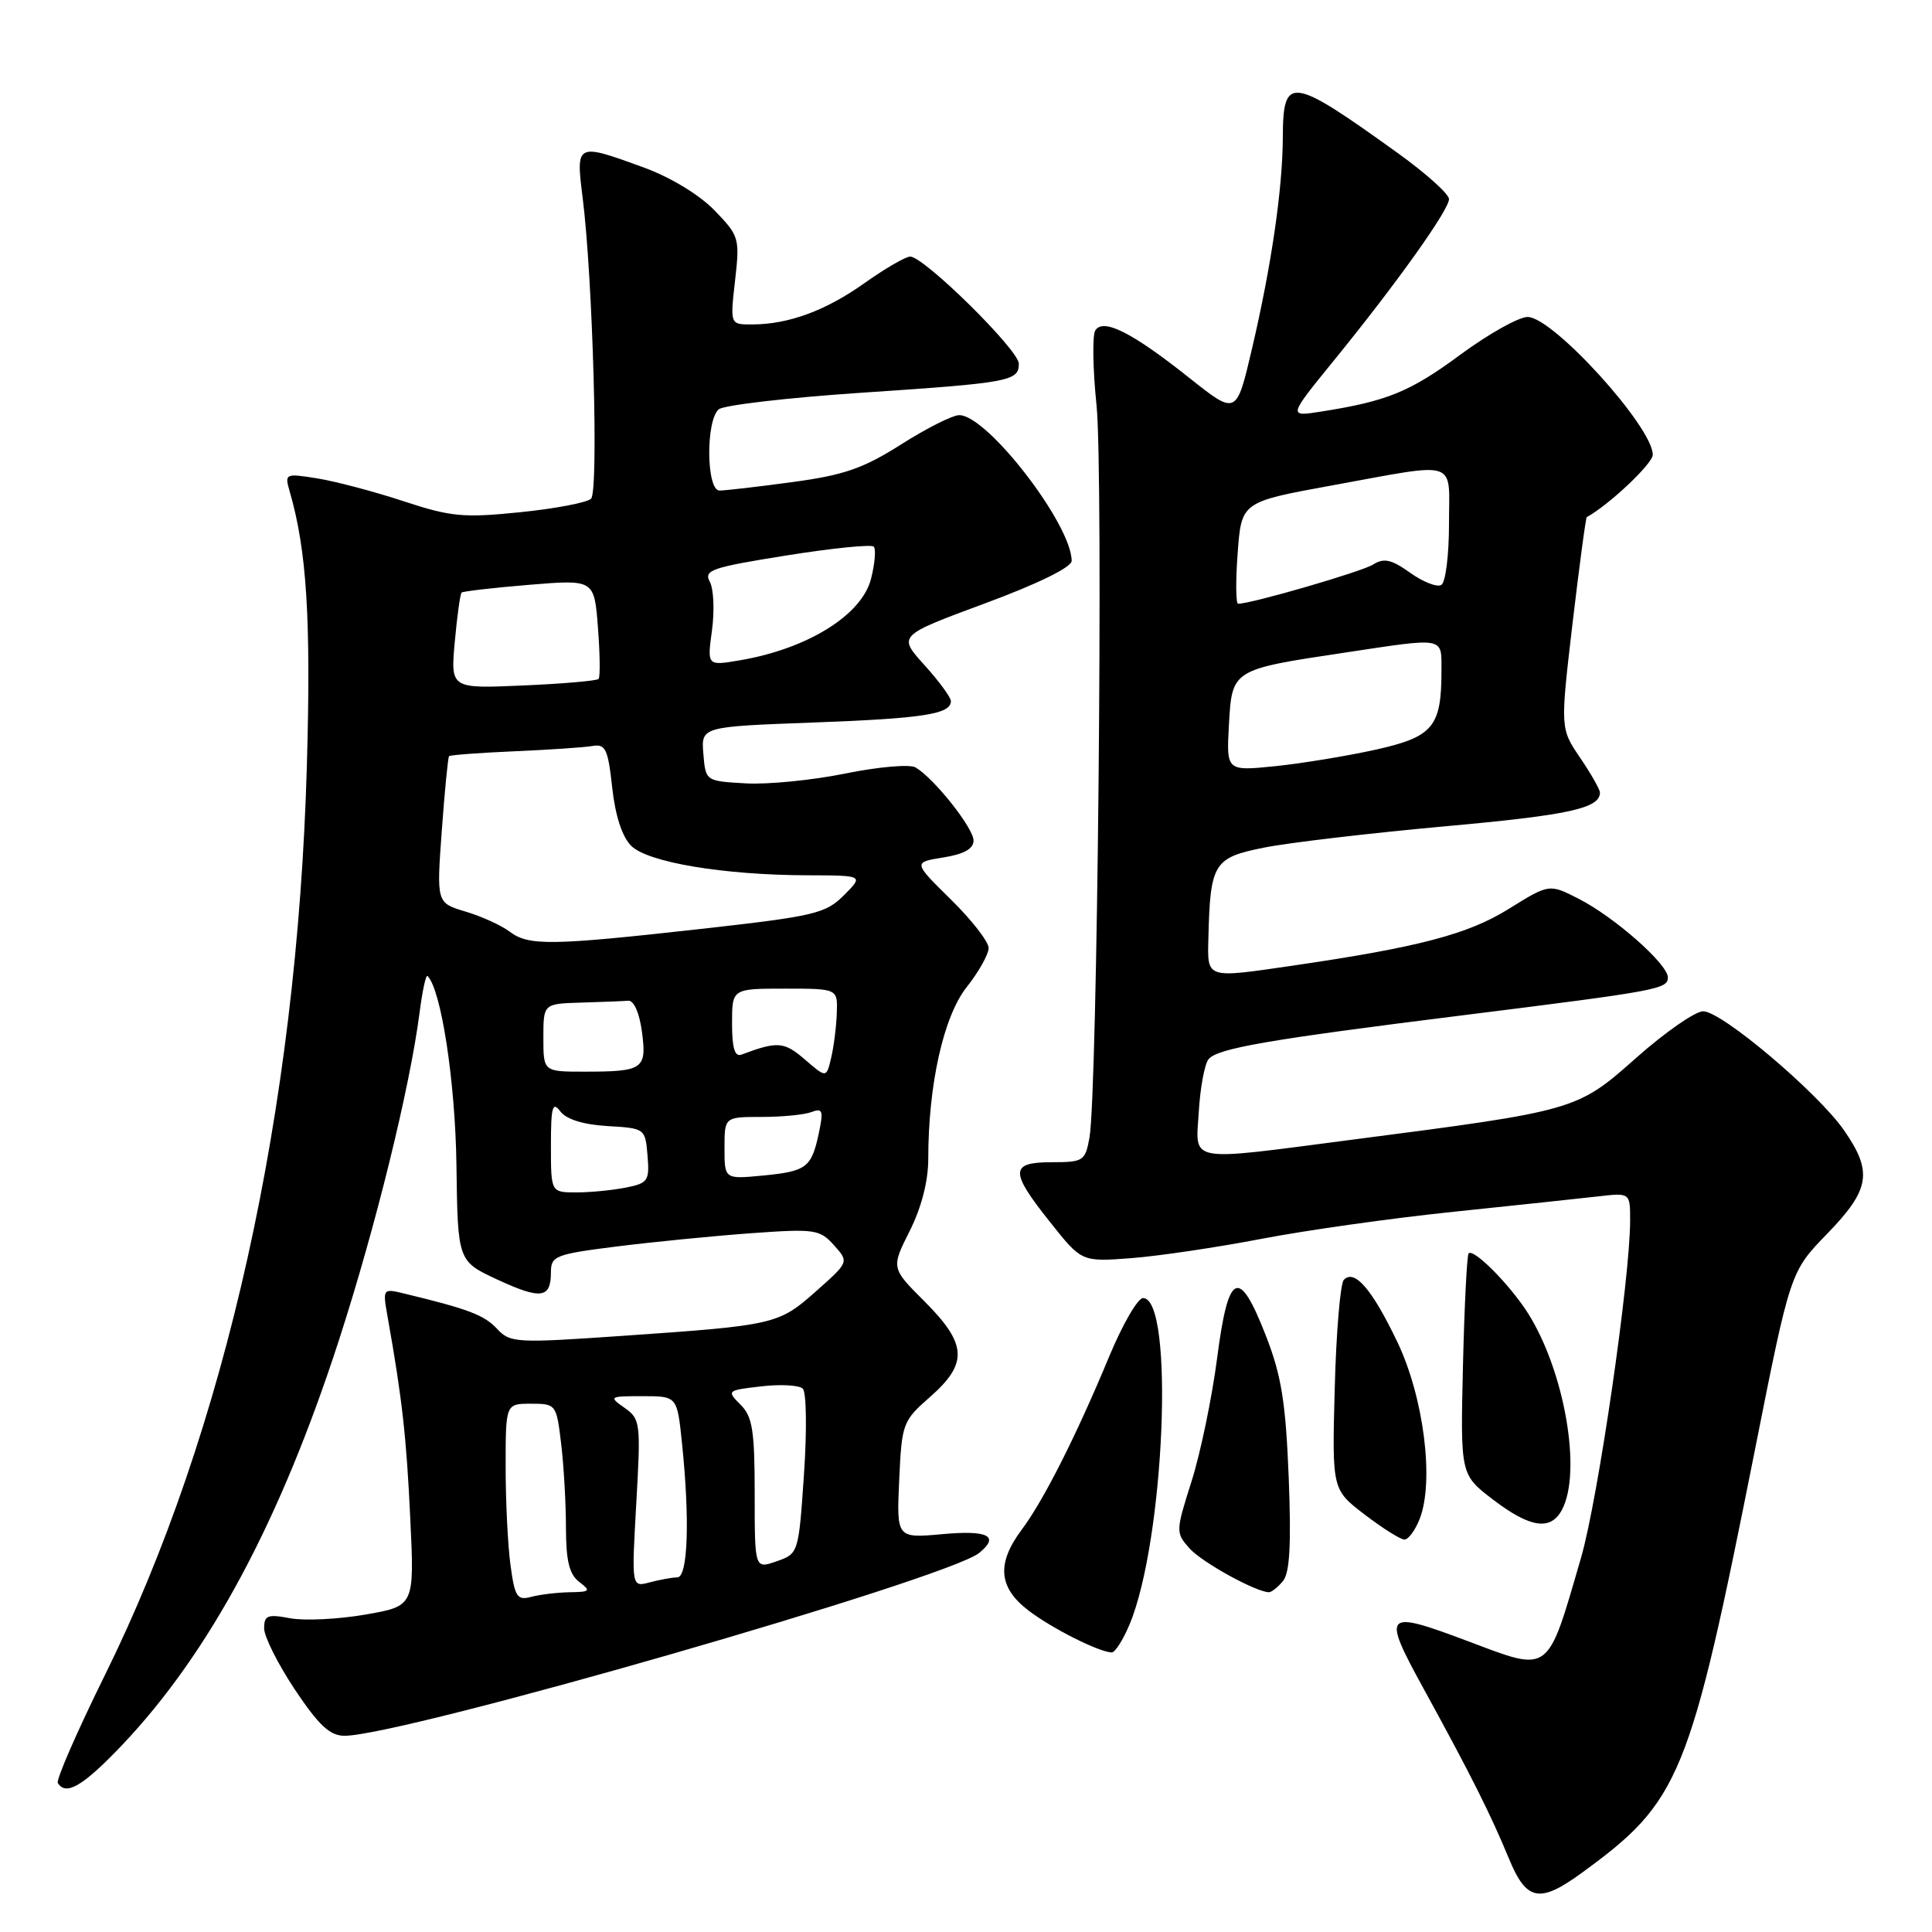 <?xml version="1.0" encoding="UTF-8" standalone="no"?>
<!DOCTYPE svg PUBLIC "-//W3C//DTD SVG 1.1//EN" "http://www.w3.org/Graphics/SVG/1.1/DTD/svg11.dtd" >
<svg xmlns="http://www.w3.org/2000/svg" xmlns:xlink="http://www.w3.org/1999/xlink" version="1.1" viewBox="0 0 256 256">
 <g >
 <path fill="currentColor"
d=" M 209.60 248.16 C 222.66 238.64 223.87 235.69 232.56 192.00 C 237.23 168.50 237.23 168.50 242.12 163.47 C 247.79 157.62 248.17 155.29 244.35 149.78 C 240.87 144.77 228.14 134.00 225.68 134.00 C 224.63 134.00 220.64 136.77 216.83 140.15 C 208.94 147.15 208.89 147.16 179.21 151.01 C 156.98 153.90 158.43 154.17 158.85 147.25 C 159.04 144.09 159.62 140.98 160.14 140.35 C 161.32 138.91 168.00 137.75 194.00 134.51 C 219.73 131.29 221.00 131.06 221.00 129.51 C 221.00 127.75 213.92 121.51 209.18 119.09 C 205.28 117.10 205.28 117.10 199.89 120.45 C 194.51 123.80 187.94 125.52 171.31 127.95 C 159.71 129.64 159.98 129.74 160.12 124.25 C 160.36 114.37 160.82 113.64 167.51 112.31 C 170.80 111.65 181.59 110.39 191.48 109.49 C 207.90 108.01 212.00 107.11 212.00 105.02 C 212.00 104.61 210.82 102.53 209.37 100.40 C 206.74 96.52 206.74 96.52 208.37 82.59 C 209.28 74.92 210.12 68.59 210.26 68.52 C 213.22 66.89 219.00 61.43 219.00 60.26 C 219.00 56.57 205.77 42.00 202.42 42.00 C 201.24 42.00 197.23 44.25 193.50 47.00 C 186.84 51.92 183.80 53.16 175.09 54.53 C 170.68 55.23 170.68 55.23 176.67 47.86 C 185.05 37.57 192.00 27.82 192.00 26.38 C 192.00 25.71 188.96 22.98 185.25 20.31 C 170.99 10.06 170.01 9.92 169.98 18.22 C 169.95 25.05 168.46 35.28 165.88 46.27 C 163.83 55.03 163.83 55.03 157.60 50.08 C 150.02 44.05 146.17 42.11 145.13 43.79 C 144.73 44.44 144.80 48.91 145.30 53.74 C 146.21 62.68 145.42 144.86 144.36 150.75 C 143.80 153.83 143.55 154.00 139.39 154.00 C 133.80 154.00 133.77 155.20 139.17 161.97 C 143.33 167.21 143.33 167.21 149.92 166.71 C 153.54 166.43 161.30 165.28 167.17 164.15 C 173.04 163.02 184.52 161.40 192.67 160.56 C 200.83 159.71 209.41 158.80 211.75 158.53 C 216.00 158.04 216.00 158.04 216.00 161.72 C 216.00 169.44 211.75 198.63 209.50 206.39 C 204.97 221.99 205.49 221.60 194.60 217.50 C 183.35 213.27 183.06 213.58 188.63 223.75 C 194.87 235.12 197.53 240.43 199.93 246.25 C 202.26 251.91 203.99 252.25 209.60 248.16 Z  M 16.16 231.25 C 27.80 218.99 37.16 201.51 44.93 177.52 C 49.79 162.50 54.30 144.16 55.59 134.22 C 55.96 131.31 56.44 129.11 56.65 129.32 C 58.46 131.13 60.32 143.27 60.48 154.31 C 60.65 167.11 60.65 167.11 65.92 169.56 C 71.70 172.23 73.00 172.05 73.00 168.57 C 73.00 166.42 73.59 166.19 81.75 165.16 C 86.56 164.56 94.55 163.77 99.50 163.41 C 107.97 162.80 108.62 162.90 110.50 164.99 C 112.50 167.22 112.50 167.22 108.15 171.08 C 103.18 175.50 102.70 175.61 82.59 177.00 C 68.31 177.99 67.60 177.95 65.84 176.05 C 64.15 174.25 62.08 173.46 53.60 171.41 C 50.69 170.71 50.69 170.71 51.38 174.60 C 53.28 185.30 53.86 190.45 54.36 201.15 C 54.92 212.81 54.92 212.81 48.41 213.94 C 44.84 214.56 40.36 214.78 38.46 214.43 C 35.45 213.86 35.00 214.04 35.00 215.77 C 35.00 216.87 36.84 220.52 39.08 223.89 C 42.26 228.64 43.72 230.00 45.65 230.00 C 53.31 230.00 125.56 209.19 129.75 205.77 C 132.50 203.54 130.93 202.73 124.90 203.28 C 118.80 203.83 118.80 203.83 119.15 196.10 C 119.49 188.60 119.61 188.28 123.25 185.09 C 128.29 180.66 128.15 178.10 122.54 172.48 C 118.07 168.02 118.07 168.02 120.54 163.11 C 122.10 160.00 123.00 156.51 123.00 153.55 C 123.00 143.73 125.02 134.69 128.08 130.81 C 129.69 128.78 131.00 126.44 131.00 125.61 C 131.00 124.79 128.75 121.89 125.99 119.18 C 120.99 114.26 120.99 114.26 124.99 113.62 C 127.74 113.18 129.00 112.47 129.00 111.37 C 129.00 109.73 123.79 103.15 121.32 101.69 C 120.57 101.24 116.43 101.60 112.04 102.49 C 107.68 103.38 101.73 103.97 98.81 103.80 C 93.50 103.50 93.50 103.50 93.20 99.90 C 92.90 96.29 92.90 96.29 107.70 95.74 C 122.34 95.20 126.00 94.63 126.00 92.90 C 126.00 92.41 124.42 90.26 122.49 88.12 C 118.97 84.23 118.97 84.23 130.49 79.96 C 137.55 77.35 142.00 75.16 142.00 74.32 C 142.00 69.50 130.81 54.99 127.10 55.01 C 126.22 55.01 122.75 56.76 119.40 58.89 C 114.37 62.08 111.82 62.96 104.99 63.88 C 100.42 64.50 96.08 65.00 95.34 65.00 C 93.58 65.00 93.50 55.65 95.25 54.23 C 95.94 53.68 104.38 52.70 114.00 52.05 C 133.80 50.73 135.00 50.51 135.00 48.19 C 135.00 46.38 122.44 34.00 120.61 34.00 C 119.99 34.00 117.28 35.58 114.57 37.50 C 109.41 41.17 104.47 42.99 99.62 42.99 C 96.74 43.00 96.74 43.00 97.40 37.18 C 98.04 31.54 97.95 31.26 94.66 27.86 C 92.65 25.79 88.81 23.47 85.27 22.18 C 76.32 18.92 76.29 18.93 77.21 26.25 C 78.55 36.91 79.34 65.06 78.32 66.08 C 77.81 66.59 73.58 67.40 68.94 67.87 C 61.41 68.64 59.74 68.48 53.46 66.41 C 49.58 65.13 44.45 63.78 42.05 63.39 C 37.80 62.71 37.70 62.75 38.38 65.10 C 40.65 72.91 41.22 82.00 40.66 101.50 C 39.36 147.13 29.94 189.50 13.88 222.00 C 10.21 229.43 7.42 235.84 7.66 236.25 C 8.73 238.01 11.02 236.65 16.16 231.25 Z  M 149.67 215.25 C 154.32 204.15 155.65 172.00 151.46 172.00 C 150.76 172.00 148.74 175.49 146.97 179.75 C 142.62 190.23 138.27 198.84 135.39 202.68 C 132.03 207.17 132.29 210.36 136.29 213.41 C 139.40 215.78 145.54 218.87 147.30 218.96 C 147.74 218.98 148.81 217.31 149.67 215.25 Z  M 170.00 209.50 C 170.90 208.41 171.11 204.66 170.76 195.75 C 170.36 185.80 169.80 182.28 167.74 177.00 C 164.16 167.81 162.76 168.46 161.27 180.00 C 160.59 185.22 159.07 192.55 157.89 196.27 C 155.78 202.92 155.77 203.09 157.62 205.17 C 159.25 207.00 166.32 210.91 168.13 210.98 C 168.47 210.99 169.31 210.33 170.00 209.50 Z  M 188.12 201.25 C 190.06 196.26 188.66 185.18 185.18 177.87 C 181.82 170.83 179.47 168.10 178.06 169.59 C 177.60 170.09 177.05 176.55 176.86 183.94 C 176.50 197.38 176.50 197.38 180.83 200.69 C 183.21 202.51 185.58 204.00 186.10 204.00 C 186.62 204.00 187.53 202.76 188.12 201.25 Z  M 206.96 200.07 C 209.64 195.07 207.32 181.69 202.46 174.00 C 200.07 170.24 195.27 165.39 194.60 166.08 C 194.38 166.31 194.04 173.00 193.85 180.95 C 193.51 195.40 193.51 195.40 197.83 198.70 C 202.75 202.46 205.47 202.86 206.96 200.07 Z  M 162.84 96.03 C 163.25 88.71 163.23 88.72 178.10 86.49 C 191.63 84.45 191.00 84.33 191.00 88.93 C 191.00 96.31 189.88 97.64 182.31 99.33 C 178.56 100.16 172.57 101.15 169.00 101.52 C 162.50 102.18 162.50 102.18 162.84 96.03 Z  M 164.00 73.26 C 164.50 66.51 164.50 66.51 176.50 64.32 C 193.51 61.23 192.00 60.73 192.00 69.44 C 192.00 73.53 191.55 77.16 190.99 77.50 C 190.44 77.85 188.58 77.13 186.86 75.90 C 184.36 74.12 183.38 73.90 181.93 74.81 C 180.41 75.76 165.82 80.00 164.06 80.00 C 163.75 80.00 163.72 76.97 164.00 73.26 Z  M 67.65 207.44 C 67.29 204.84 67.00 198.96 67.00 194.36 C 67.00 186.00 67.00 186.00 70.36 186.00 C 73.67 186.00 73.73 186.08 74.35 191.25 C 74.70 194.14 74.99 199.15 74.99 202.39 C 75.00 206.82 75.43 208.61 76.75 209.61 C 78.33 210.81 78.21 210.94 75.50 210.98 C 73.85 211.01 71.55 211.28 70.40 211.59 C 68.53 212.09 68.22 211.62 67.65 207.44 Z  M 84.31 199.20 C 84.92 188.52 84.86 188.02 82.75 186.54 C 80.64 185.06 80.73 185.00 85.14 185.00 C 89.72 185.00 89.72 185.00 90.36 191.15 C 91.42 201.31 91.16 209.00 89.75 209.01 C 89.06 209.02 87.41 209.32 86.09 209.67 C 83.68 210.32 83.68 210.32 84.31 199.20 Z  M 100.00 197.95 C 100.00 189.54 99.71 187.71 98.12 186.12 C 96.27 184.27 96.33 184.22 100.87 183.70 C 103.42 183.40 105.89 183.54 106.37 184.00 C 106.86 184.47 106.93 189.58 106.53 195.36 C 105.82 205.81 105.80 205.87 102.91 206.88 C 100.00 207.90 100.00 207.90 100.00 197.95 Z  M 73.00 151.81 C 73.00 146.64 73.21 145.89 74.25 147.27 C 75.05 148.32 77.30 149.02 80.50 149.21 C 85.46 149.50 85.50 149.53 85.80 153.11 C 86.08 156.46 85.87 156.78 82.93 157.36 C 81.18 157.71 78.23 158.00 76.38 158.00 C 73.00 158.00 73.00 158.00 73.00 151.81 Z  M 96.00 152.13 C 96.00 148.00 96.00 148.00 100.92 148.00 C 103.62 148.00 106.60 147.71 107.53 147.35 C 108.99 146.79 109.13 147.16 108.51 150.10 C 107.53 154.72 106.89 155.21 101.06 155.77 C 96.00 156.25 96.00 156.25 96.00 152.13 Z  M 106.65 140.39 C 103.90 138.01 103.03 137.95 98.25 139.74 C 97.36 140.08 97.00 138.88 97.00 135.61 C 97.00 131.00 97.00 131.00 104.00 131.00 C 111.00 131.00 111.00 131.00 110.88 134.25 C 110.82 136.04 110.48 138.70 110.13 140.18 C 109.50 142.85 109.50 142.85 106.65 140.39 Z  M 72.00 137.50 C 72.00 133.00 72.00 133.00 77.00 132.85 C 79.75 132.77 82.56 132.66 83.25 132.60 C 83.99 132.54 84.73 134.22 85.06 136.71 C 85.72 141.67 85.24 142.00 77.42 142.00 C 72.00 142.00 72.00 142.00 72.00 137.50 Z  M 67.52 123.44 C 66.43 122.62 63.81 121.42 61.69 120.79 C 57.84 119.64 57.84 119.64 58.54 110.07 C 58.92 104.81 59.36 100.37 59.50 100.20 C 59.64 100.04 63.52 99.75 68.13 99.55 C 72.73 99.35 77.40 99.04 78.49 98.85 C 80.23 98.54 80.56 99.23 81.12 104.35 C 81.52 108.06 82.44 110.89 83.63 112.07 C 85.83 114.27 95.88 115.95 106.98 115.98 C 114.45 116.00 114.45 116.00 111.82 118.63 C 109.39 121.06 107.95 121.40 92.85 123.09 C 72.95 125.31 70.05 125.35 67.52 123.44 Z  M 60.26 85.05 C 60.57 81.63 60.98 78.70 61.16 78.52 C 61.35 78.35 65.38 77.88 70.12 77.49 C 78.74 76.78 78.74 76.78 79.23 83.14 C 79.50 86.64 79.54 89.70 79.32 89.96 C 79.10 90.21 74.60 90.60 69.31 90.83 C 59.70 91.25 59.70 91.25 60.26 85.05 Z  M 94.34 83.53 C 94.69 80.95 94.57 78.06 94.06 77.10 C 93.22 75.55 94.26 75.19 104.16 73.61 C 110.22 72.64 115.45 72.11 115.77 72.43 C 116.09 72.75 115.93 74.67 115.42 76.68 C 114.21 81.50 106.99 85.98 98.00 87.50 C 93.70 88.23 93.70 88.23 94.34 83.53 Z "/>
</g>
</svg>